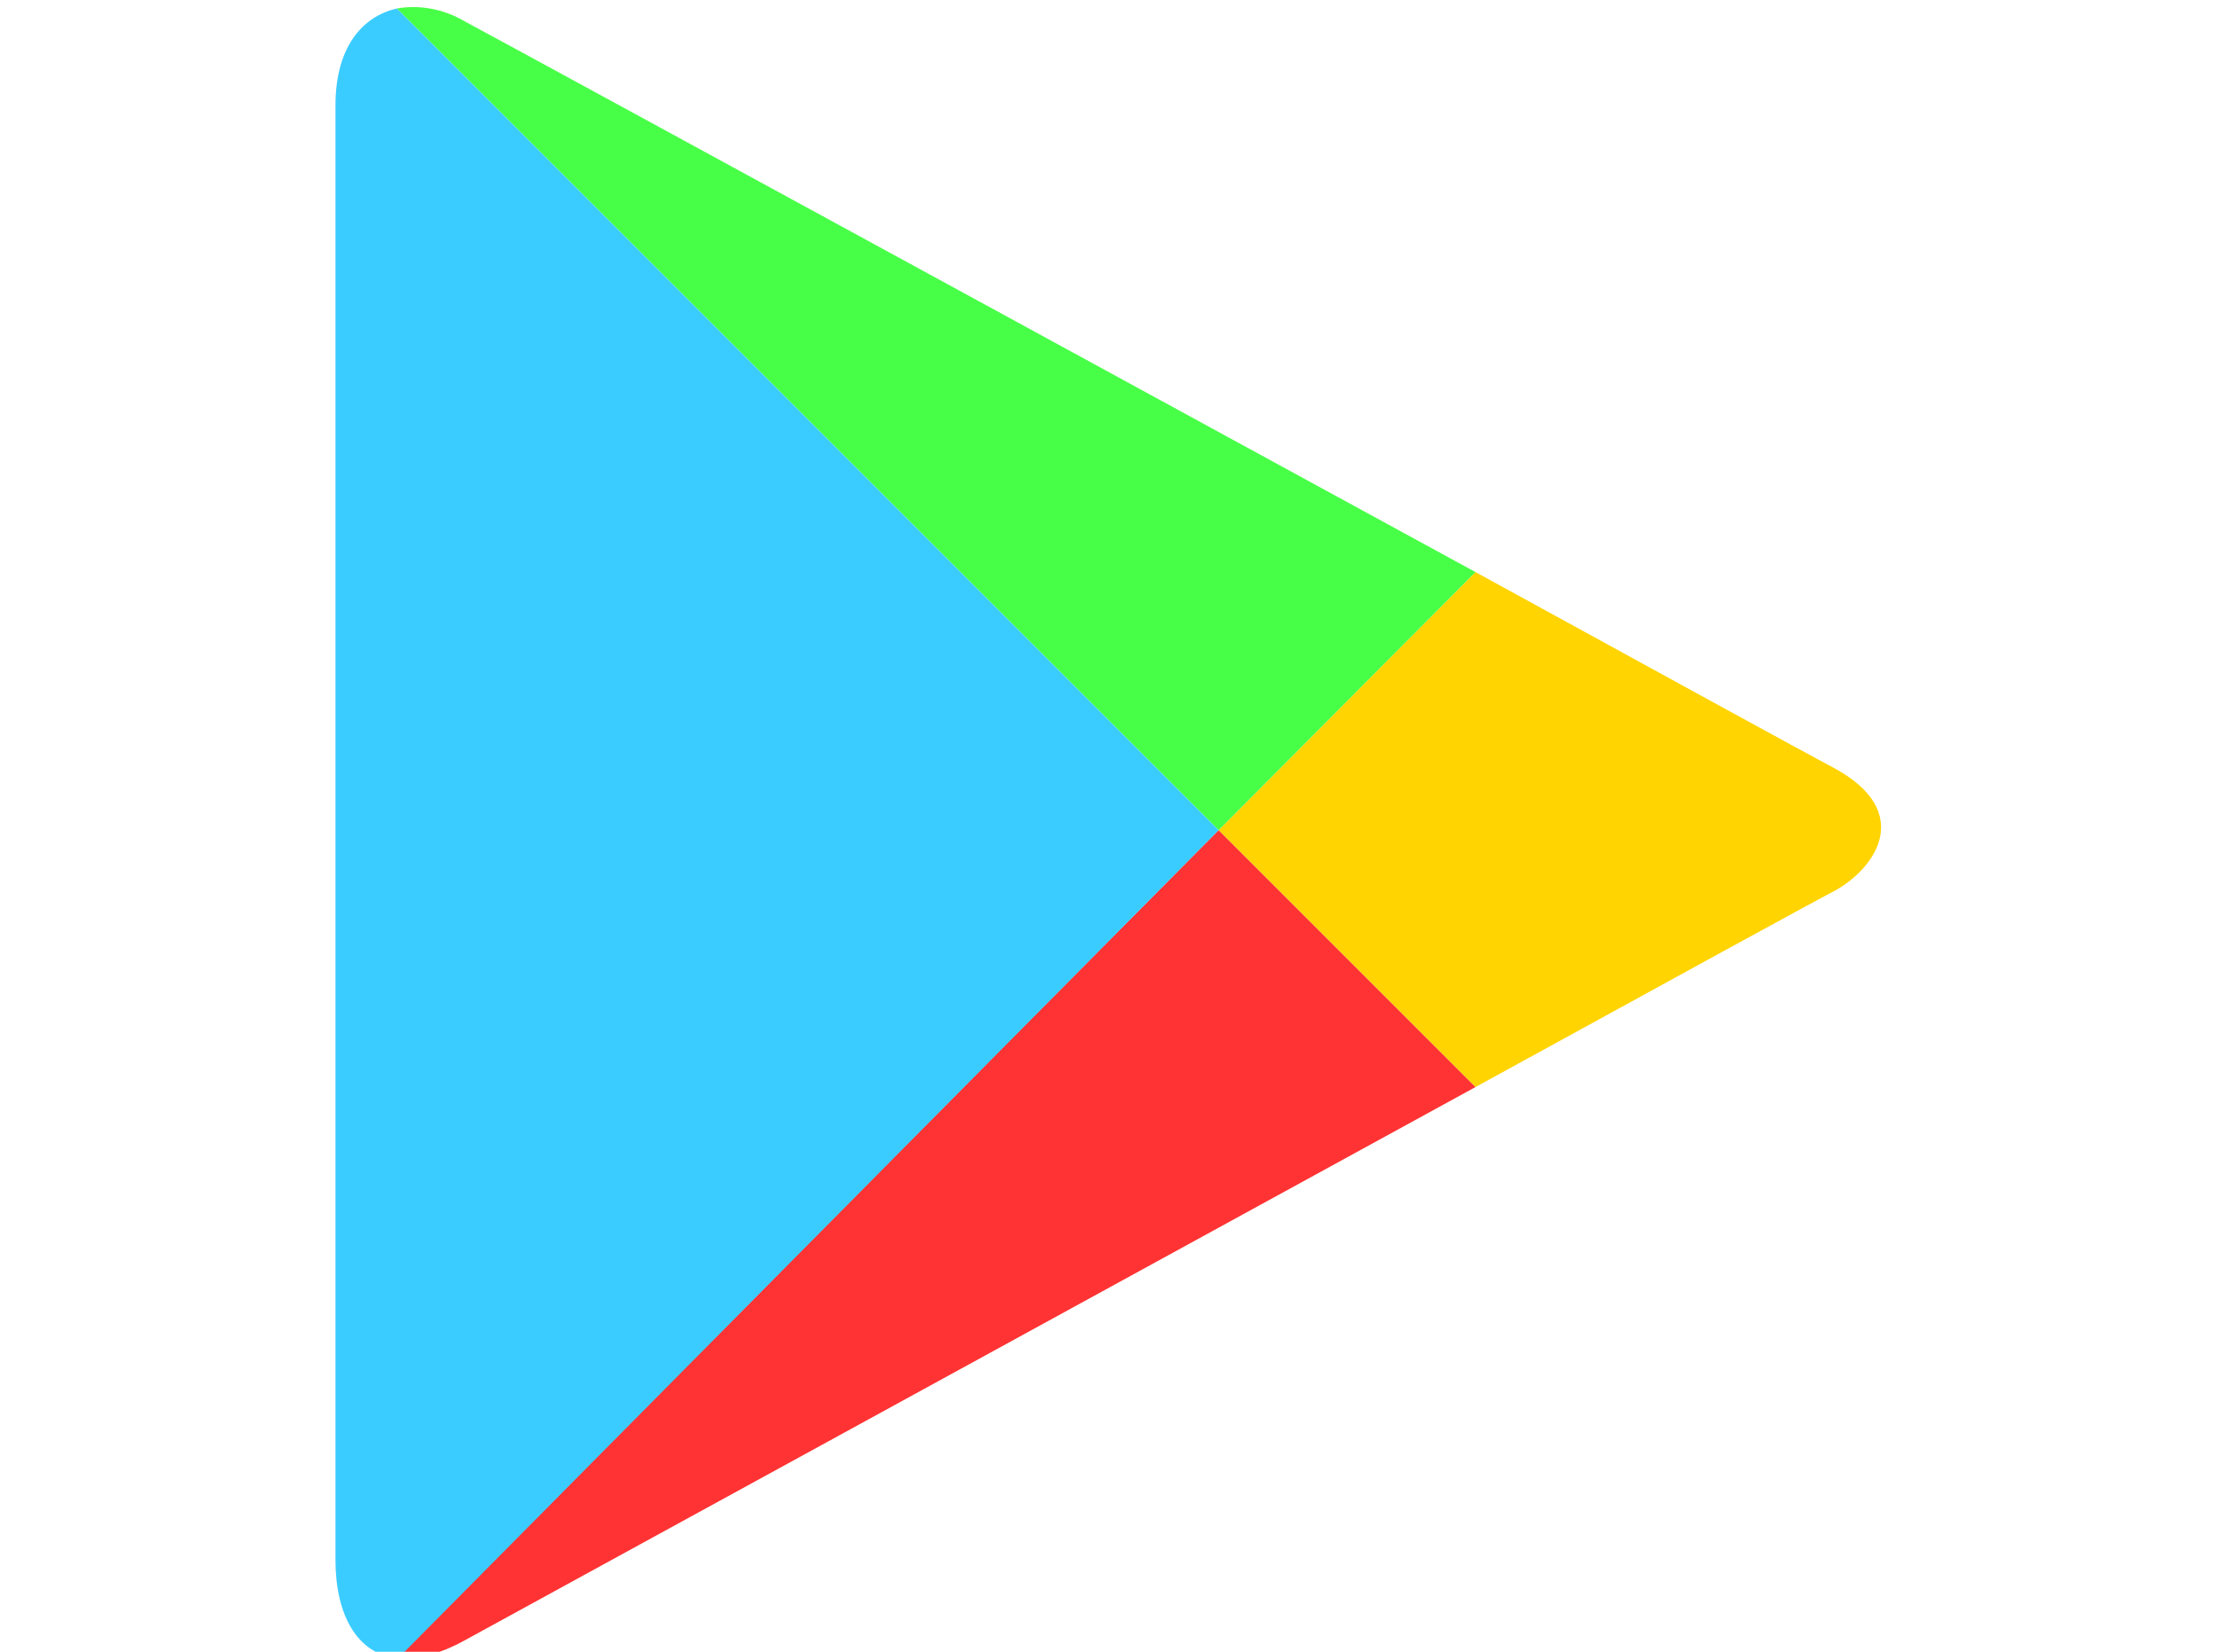 <?xml version="1.0" standalone="no"?>
<!DOCTYPE svg PUBLIC "-//W3C//DTD SVG 1.0//EN" "http://www.w3.org/TR/2001/REC-SVG-20010904/DTD/svg10.dtd">
<svg xmlns="http://www.w3.org/2000/svg" xmlns:xlink="http://www.w3.org/1999/xlink" id="body_1" width="51" height="38">

<g transform="matrix(0.294 0 0 0.294 -1.103 -98.824)">
    <path d="M119.2 421.2C 134.5 412.8 146.2 406.4 147.2 405.9C 150.4 404.2 153.7 399.7 147.2 396.2C 145.1 395.1 133.8 388.9 119.2 380.9L119.2 380.9L99.1 401.1L119.2 421.2z" stroke="none" fill="#FFD400" fill-rule="nonzero" />
    <path d="M99.1 401.1L34.9 465.8C 36.4 466 38.1 465.6 40.1 464.5C 44.3 462.2 88.9 437.8 119.2 421.2L119.2 421.2L99.1 401.1z" stroke="none" fill="#FF3333" fill-rule="nonzero" />
    <path d="M99.1 401.1L119.2 380.9C 119.2 380.9 44.6 340.2 40.1 337.8C 38.4 336.8 36.5 336.5 34.8 336.8L34.8 336.8L99.1 401.1z" stroke="none" fill="#48FF48" fill-rule="nonzero" />
    <path d="M99.1 401.1L34.8 336.8C 32.2 337.4 30 339.7 30 344.4C 30 351.9 30 451.9 30 458.2C 30 462.5 31.7 465.6 34.9 465.9L34.9 465.9L99.1 401.1z" stroke="none" fill="#3BCCFF" fill-rule="nonzero" />
</g>
</svg>